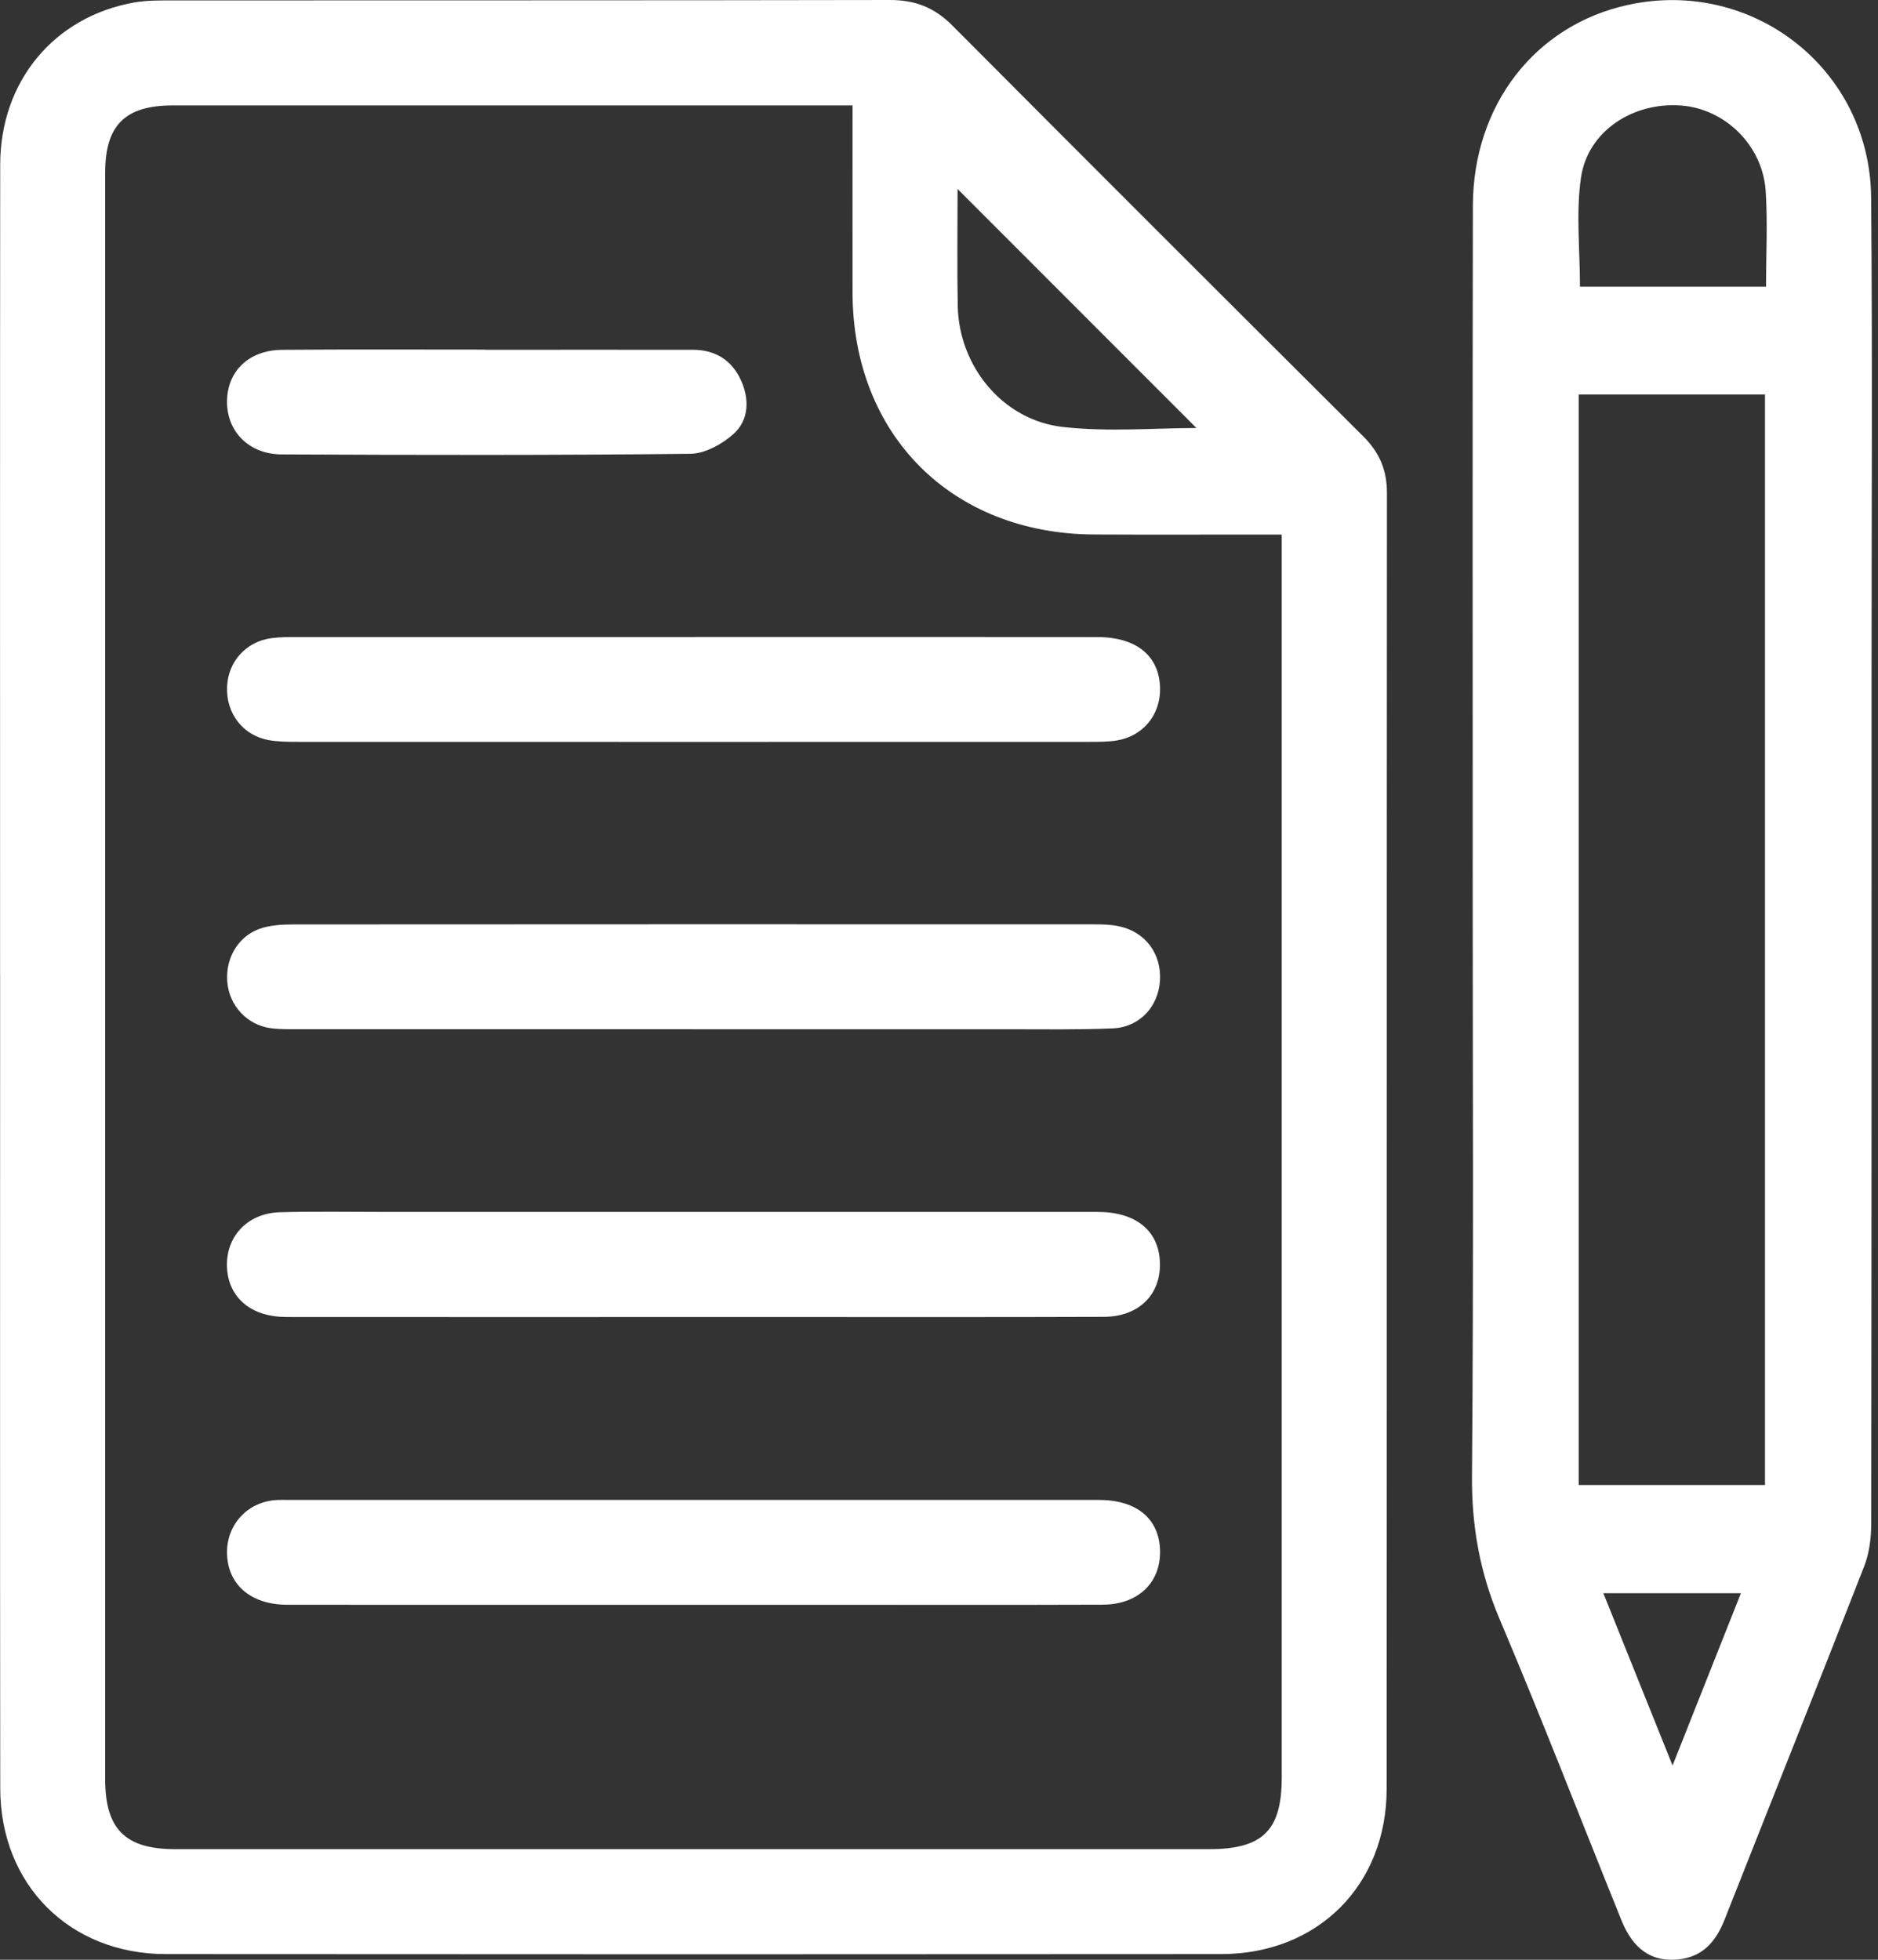 <svg width="46" height="48" viewBox="0 0 46 48" fill="none" xmlns="http://www.w3.org/2000/svg">
<rect x="0" y="0" width="46" height="48" fill="#333333" stroke="none"/>
<g clip-path="url(#clip0_1118_3108)">
<path d="M0.002 23.891C0.002 17.271 -0.002 10.652 0.005 4.032C0.007 1.995 1.32 0.412 3.281 0.062C3.594 0.006 3.92 0.01 4.241 0.01C10.094 0.006 15.947 0.012 21.8 4.62225e-06C22.413 -0.001 22.889 0.185 23.324 0.622C26.672 3.986 30.031 7.34 33.394 10.69C33.786 11.079 33.972 11.512 33.972 12.069C33.965 22.649 33.972 33.23 33.965 43.81C33.964 46.175 32.279 47.858 29.915 47.861C21.296 47.868 12.677 47.868 4.057 47.861C1.702 47.858 0.008 46.159 0.006 43.803C-0.002 37.167 0.003 30.529 0.003 23.892L0.002 23.891ZM20.881 2.582C20.627 2.582 20.434 2.582 20.242 2.582C14.907 2.582 9.571 2.582 4.235 2.582C3.063 2.582 2.576 3.066 2.576 4.232C2.576 17.346 2.576 30.459 2.576 43.573C2.576 44.799 3.066 45.291 4.292 45.291C12.733 45.291 21.174 45.291 29.615 45.291C30.93 45.291 31.395 44.833 31.395 43.535C31.395 33.598 31.395 23.66 31.395 13.722C31.395 13.531 31.395 13.34 31.395 13.093C31.145 13.093 30.954 13.093 30.763 13.093C29.442 13.093 28.122 13.098 26.801 13.091C23.308 13.075 20.888 10.649 20.882 7.16C20.88 5.663 20.882 4.165 20.882 2.582H20.881ZM29.306 10.483C27.38 8.556 25.402 6.577 23.455 4.629C23.455 5.526 23.441 6.506 23.459 7.487C23.485 8.969 24.56 10.294 26.036 10.458C27.155 10.584 28.3 10.483 29.307 10.483H29.306Z" fill="white"/>
<path d="M36.073 21.043C36.073 15.709 36.066 10.374 36.077 5.039C36.082 2.57 37.606 0.616 39.872 0.121C42.933 -0.55 45.805 1.697 45.832 4.84C45.865 8.765 45.842 12.69 45.842 16.615C45.842 23.52 45.844 30.424 45.834 37.329C45.834 37.677 45.785 38.048 45.659 38.37C44.532 41.257 43.38 44.133 42.242 47.017C42.029 47.558 41.701 47.937 41.094 47.993C40.453 48.052 40.005 47.745 39.718 47.038C38.724 44.578 37.768 42.101 36.732 39.658C36.248 38.518 36.044 37.377 36.055 36.137C36.097 31.106 36.072 26.074 36.072 21.043H36.073ZM38.669 36.372H43.232V9.663H38.669V36.372ZM43.258 7.019C43.258 6.206 43.299 5.439 43.249 4.679C43.175 3.56 42.252 2.663 41.174 2.584C39.993 2.497 38.891 3.215 38.725 4.348C38.599 5.213 38.7 6.11 38.7 7.021H43.258V7.019ZM42.642 39.022H39.273C39.839 40.429 40.383 41.785 40.968 43.242C41.548 41.78 42.085 40.427 42.642 39.022Z" fill="white"/>
<path d="M16.971 32.258C13.651 32.258 10.332 32.26 7.012 32.257C6.187 32.257 5.639 31.82 5.567 31.131C5.484 30.34 6.027 29.713 6.858 29.691C7.714 29.667 8.572 29.683 9.429 29.683C15.247 29.683 21.064 29.682 26.883 29.683C27.815 29.683 28.373 30.133 28.41 30.896C28.45 31.694 27.904 32.251 27.036 32.253C24.555 32.262 22.075 32.258 19.594 32.258C18.72 32.258 17.845 32.258 16.97 32.258H16.971Z" fill="white"/>
<path d="M16.997 39.306C13.678 39.306 10.358 39.308 7.039 39.305C6.141 39.305 5.572 38.808 5.561 38.038C5.551 37.353 6.042 36.806 6.727 36.743C6.833 36.734 6.94 36.737 7.047 36.737C13.668 36.737 20.29 36.737 26.911 36.737C27.84 36.737 28.39 37.193 28.414 37.966C28.438 38.757 27.883 39.3 27.01 39.303C24.797 39.311 22.584 39.306 20.371 39.306C19.247 39.306 18.122 39.306 16.998 39.306H16.997Z" fill="white"/>
<path d="M16.974 25.208C13.763 25.208 10.551 25.208 7.339 25.208C7.107 25.208 6.874 25.213 6.644 25.185C6.052 25.111 5.606 24.626 5.566 24.034C5.524 23.425 5.87 22.883 6.441 22.722C6.677 22.656 6.934 22.642 7.181 22.642C13.73 22.637 20.278 22.638 26.827 22.64C27.023 22.64 27.222 22.646 27.412 22.687C28.055 22.826 28.449 23.358 28.413 24.01C28.376 24.655 27.913 25.161 27.252 25.188C26.397 25.224 25.54 25.208 24.683 25.209C22.114 25.211 19.544 25.209 16.974 25.209V25.208Z" fill="white"/>
<path d="M17.033 15.602C20.317 15.602 23.599 15.6 26.883 15.604C27.846 15.605 28.403 16.073 28.415 16.864C28.424 17.512 27.995 18.033 27.351 18.137C27.14 18.17 26.924 18.17 26.71 18.17C20.233 18.172 13.756 18.172 7.279 18.17C7.048 18.17 6.812 18.168 6.586 18.128C5.951 18.015 5.537 17.477 5.562 16.825C5.584 16.206 6.026 15.713 6.65 15.63C6.862 15.602 7.077 15.603 7.291 15.603C10.538 15.602 13.786 15.603 17.033 15.603V15.602Z" fill="white"/>
<path d="M11.89 8.567C13.583 8.567 15.278 8.565 16.972 8.567C17.528 8.567 17.934 8.829 18.156 9.329C18.36 9.787 18.341 10.288 17.973 10.623C17.693 10.877 17.269 11.111 16.908 11.115C13.574 11.152 10.238 11.145 6.904 11.13C6.096 11.127 5.558 10.57 5.561 9.837C5.563 9.092 6.095 8.574 6.914 8.568C8.573 8.555 10.231 8.563 11.89 8.563V8.565V8.567Z" fill="white"/>
</g>
<defs>
<clipPath id="clip0_1118_3108">
<rect width="45.85" height="48" fill="white"/>
</clipPath>
</defs>
</svg>
